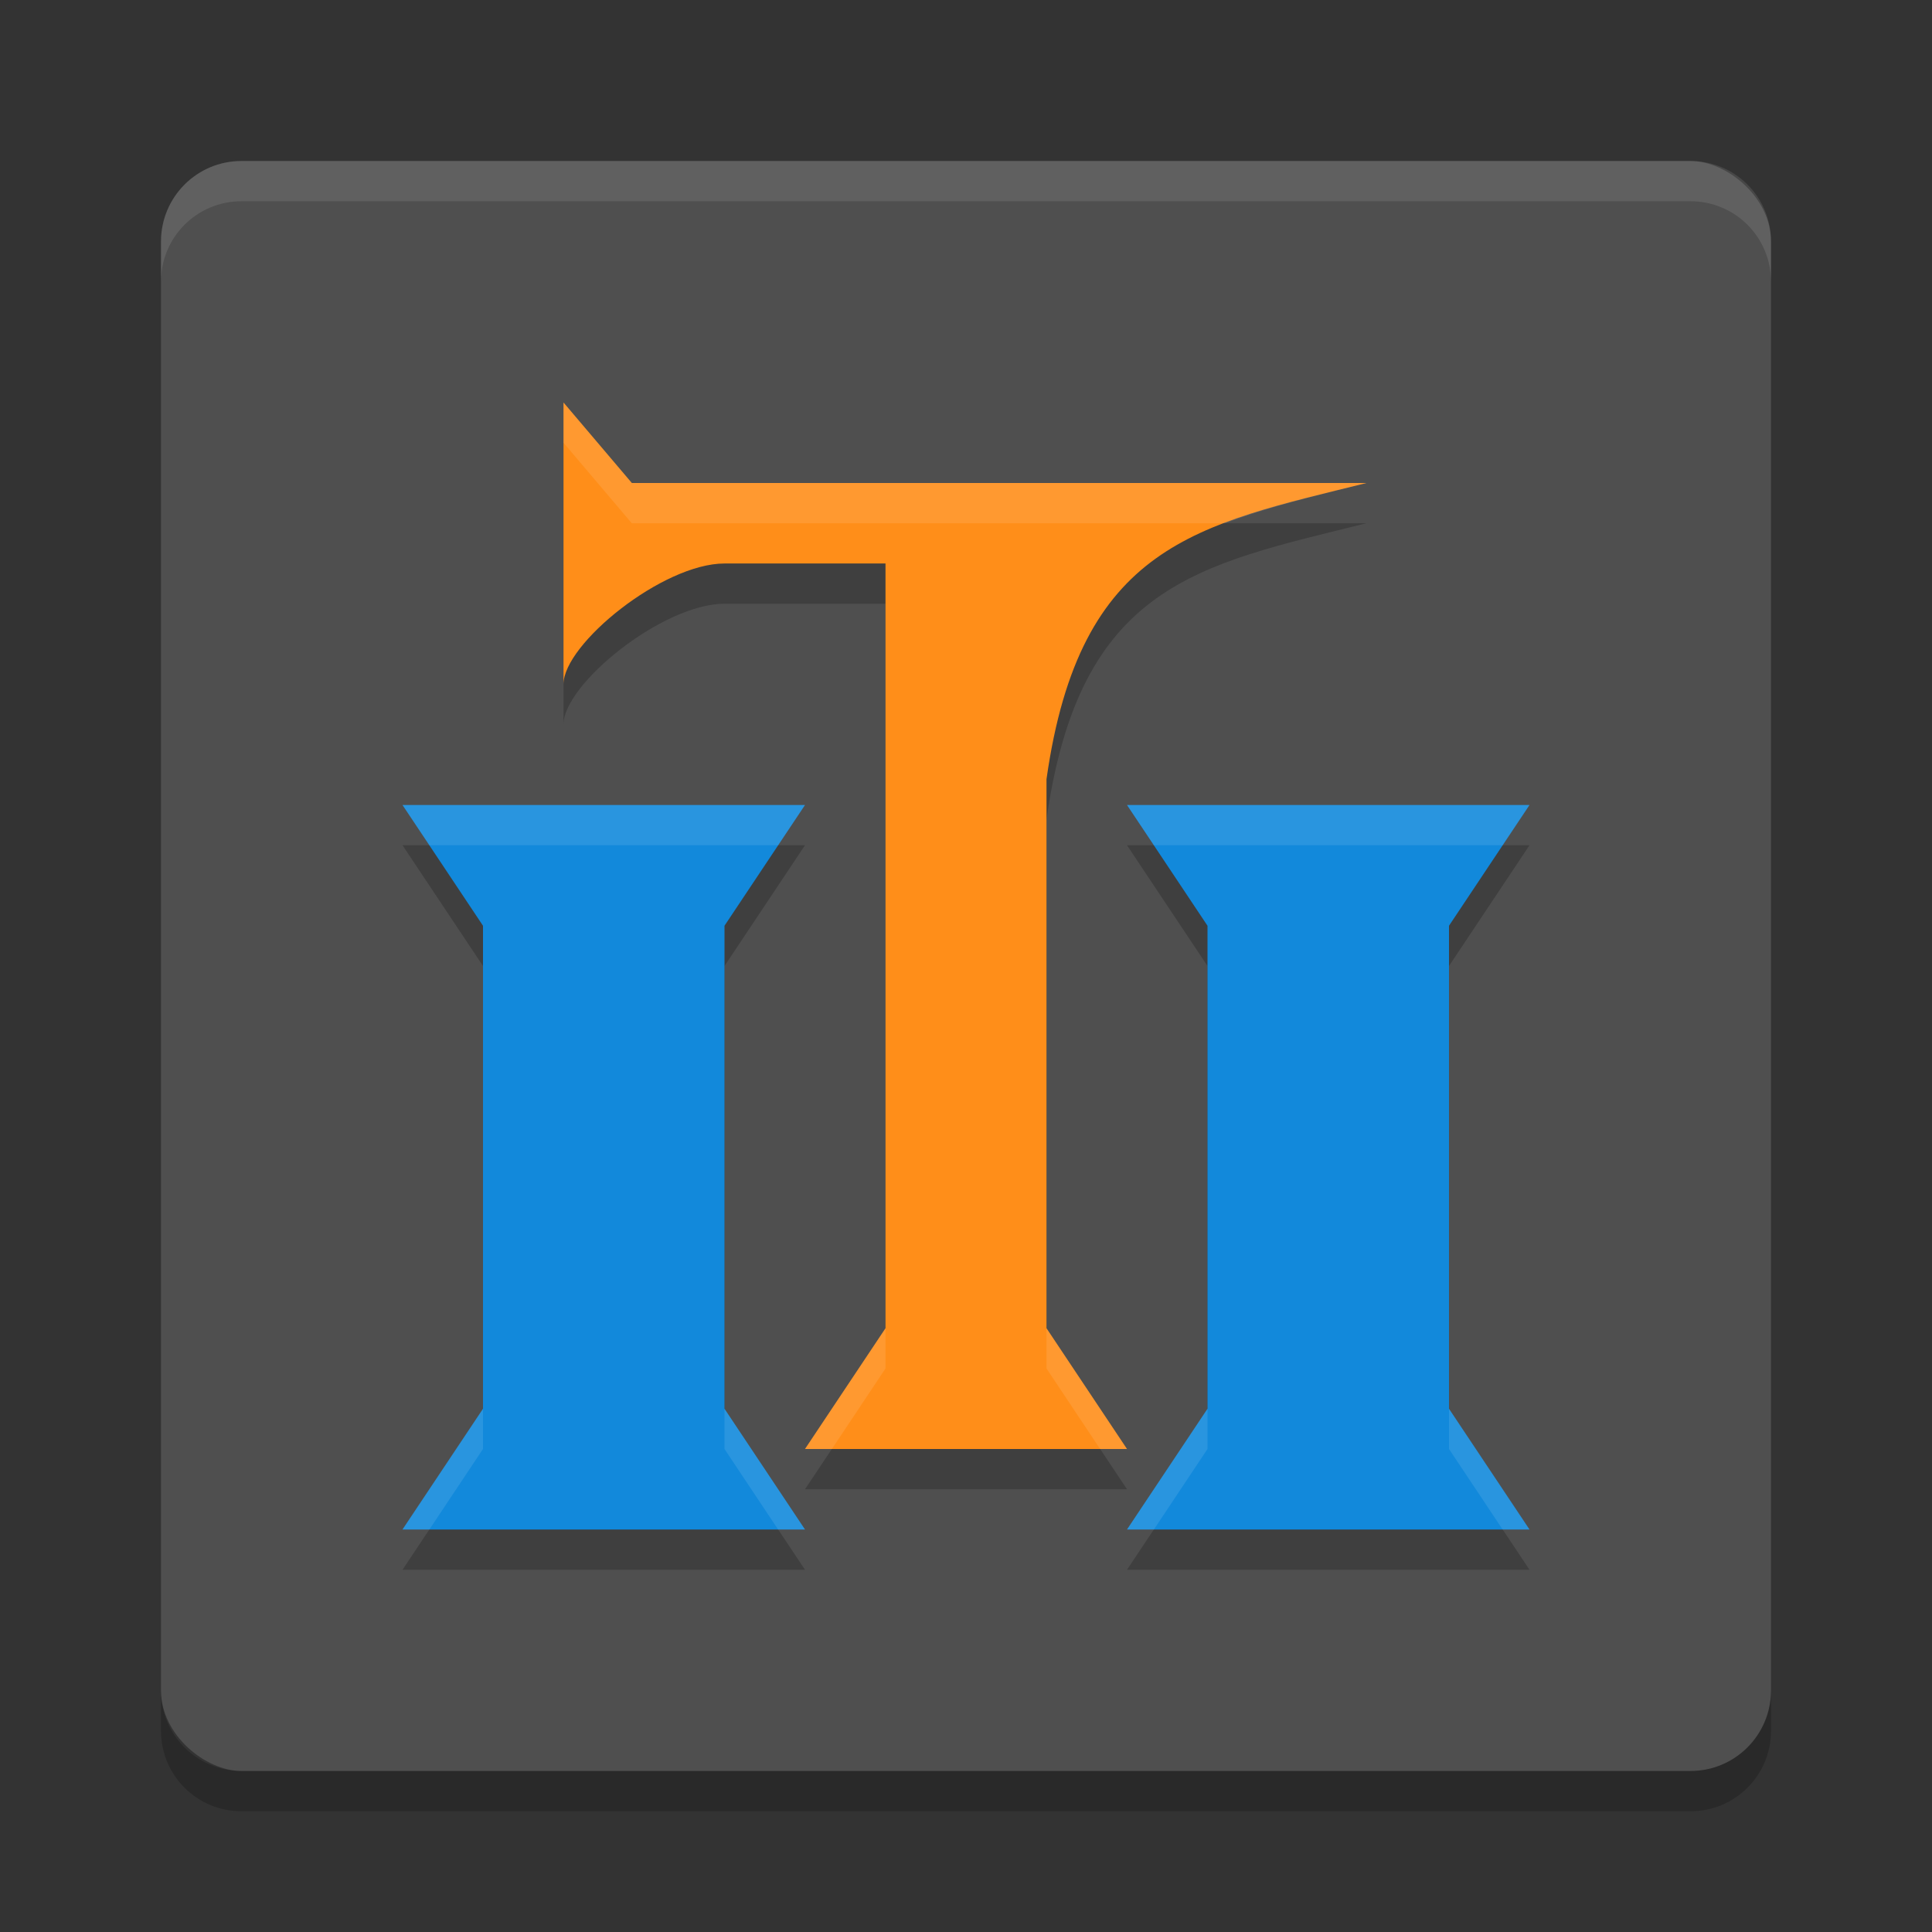 <svg height="24" width="24" xmlns="http://www.w3.org/2000/svg"><rect width="100%" height="100%" fill="#333333" stroke="none"/><rect fill="#4f4f4f" height="20" rx="1" transform="matrix(0 -1 -1 0 0 0)" width="20" x="-22" y="-22"/><path d="m7 5.5v3.5c0-.5 1.232-1.5 2-1.5h2v9.5l-1 1.5h4l-1-1.5v-6.82c.414-2.923 1.879-3.16 3.975-3.68h-9.127zm-2 5 1 1.5v6l-1 1.5h5l-1-1.5v-6l1-1.5zm9 0 1 1.5v6l-1 1.5h5l-1-1.5v-6l1-1.5z" opacity=".2"/><path d="m3 2c-.554 0-1 .446-1 1v .5c0-.554.446-1 1-1h18c .554 0 1 .446 1 1v-.5c0-.554-.446-1-1-1z" fill="#fff" opacity=".1"/><path d="m3 22.5c-.554 0-1-.446-1-1v-.5c0 .554.446 1 1 1h18c .554 0 1-.446 1-1v .5c0 .554-.446 1-1 1z" opacity=".2"/><path d="m7 5v3.5c0-.5 1.232-1.5 2-1.5h2v9.5l-1 1.5h4l-1-1.5v-6.821c.414-2.923 1.879-3.159 3.975-3.679h-9.126z" fill="#ff8e19"/><path d="m5 10h5l-1 1.5v6l1 1.5h-5l1-1.5v-6z" fill="#1289db"/><path d="m14 10h5l-1 1.5v6l1 1.5h-5l1-1.5v-6z" fill="#1289db"/><path d="m7 5v .5l.848 1h7.373c.518-.197 1.101-.338 1.754-.5h-9.127zm-2 5 .334.5h4.332l.334-.5zm9 0 .334.5h4.332l.334-.5zm-3 6.5-1 1.5h.334l.666-1zm2 0v .5l.666 1h .334zm-7 1-1 1.5h.334l.666-1zm3 0v .5l.666 1h .334zm6 0-1 1.5h.334l.666-1zm3 0v .5l.666 1h .334z" fill="#fff" opacity=".1"/></svg>